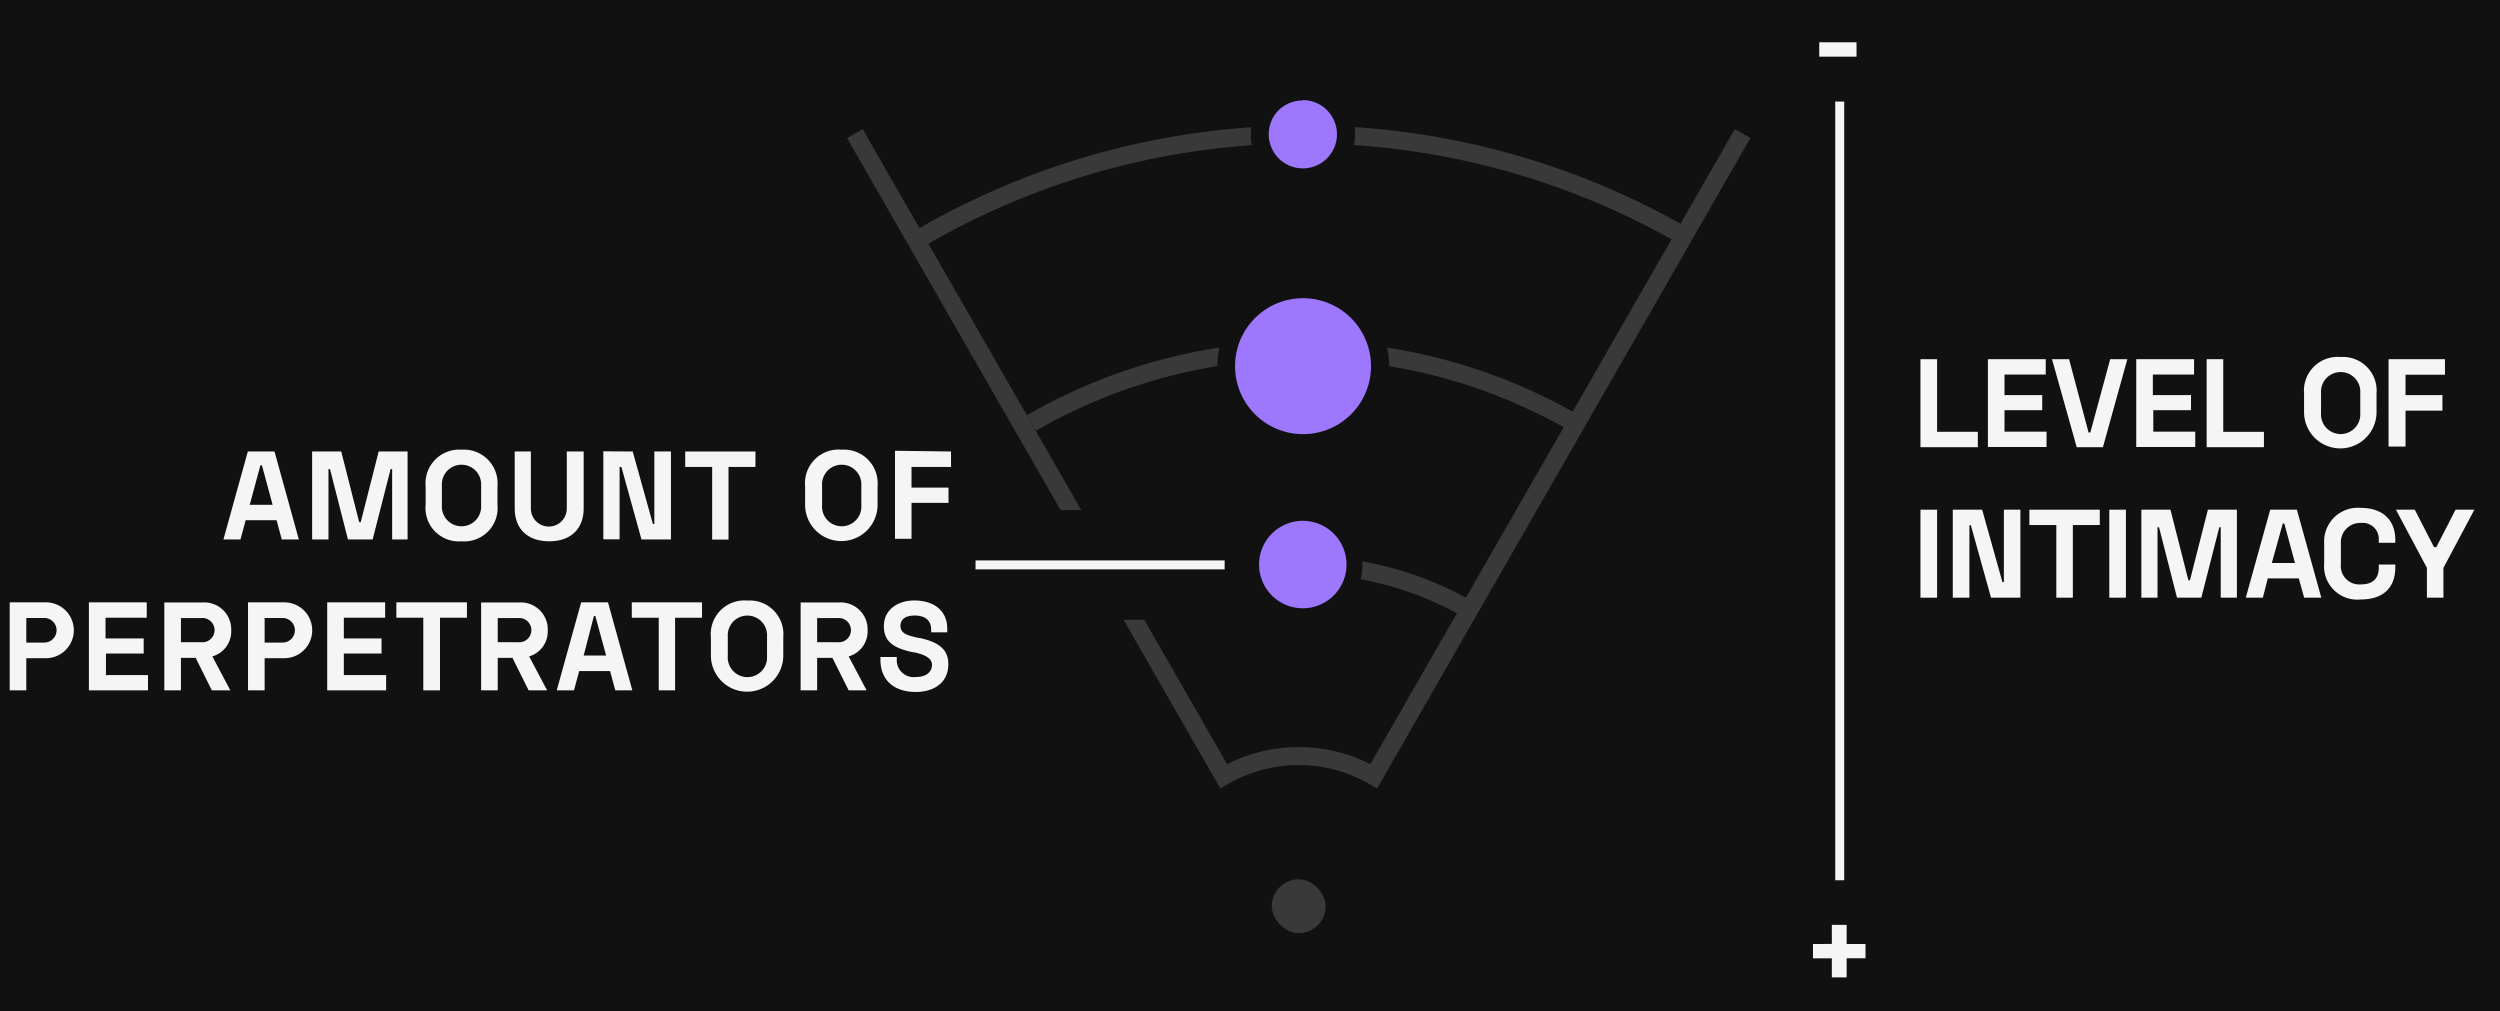 <svg xmlns="http://www.w3.org/2000/svg" viewBox="0 0 278.41 112.62"><defs><style>.cls-1{fill:#111;}.cls-2{fill:#f5f5f5;}.cls-3,.cls-5{fill:none;stroke-miterlimit:10;}.cls-3{stroke:#f5f5f5;}.cls-4{fill:#393939;}.cls-5{stroke:#393939;stroke-width:2px;}.cls-6{fill:#9d77fc;}</style></defs><title>legenda-perpetrator</title><g id="Livello_1" data-name="Livello 1"><rect class="cls-1" x="-843.87" y="-483.19" width="1920" height="1080"/><path class="cls-2" d="M30.57,50.28l2.71,9.8h-1.9l-.58-2.15H27.36l-.58,2.15h-1.9l2.72-9.8Zm-.21,5.94-1.19-4.4H29l-1.19,4.4Z"/><path class="cls-2" d="M38,50.28,40,58.15h.17l2-7.87h3.22v9.8H43.67V52.24H43.5l-2,7.84H38.75l-2-7.84h-.17v7.84H34.76v-9.8Z"/><path class="cls-2" d="M51.4,50.08a3.75,3.75,0,0,1,4,4.06v2.08a3.71,3.71,0,0,1-4,4.06,3.71,3.71,0,0,1-4-4.06V54.14A3.75,3.75,0,0,1,51.4,50.08Zm-2.19,6.19a2.19,2.19,0,1,0,4.37,0V54.09a2.19,2.19,0,1,0-4.37,0Z"/><path class="cls-2" d="M59.12,50.28v6.36a2,2,0,0,0,4,0V50.28H65v6.33c0,2.24-1.39,3.67-3.84,3.67s-3.84-1.43-3.84-3.67V50.28Z"/><path class="cls-2" d="M70.46,50.28l2.25,8.07h.16V50.28h1.85v9.8H71.44L69.2,52H69v8.06H67.19v-9.8Z"/><path class="cls-2" d="M84.13,50.28V52h-3v8.09H79.31V52h-3V50.28Z"/><path class="cls-2" d="M93.73,50.08a3.75,3.75,0,0,1,4,4.06v2.08a4,4,0,1,1-8.07,0V54.14A3.74,3.74,0,0,1,93.73,50.08Zm-2.18,6.19a2.19,2.19,0,1,0,4.37,0V54.09a2.19,2.19,0,1,0-4.37,0Z"/><path class="cls-2" d="M105.91,50.28V52h-4.4V54.3h4.12V56h-4.12v4H99.67v-9.8Z"/><path class="cls-2" d="M5.11,67.08a3.11,3.11,0,1,1,0,6.22H2.93v3.58H1.08v-9.8ZM2.93,71.56h2a1.37,1.37,0,1,0,0-2.74h-2Z"/><path class="cls-2" d="M16.34,67.08v1.71H11.75V71.1H16v1.68h-4.2v2.4h4.68v1.7H9.9v-9.8Z"/><path class="cls-2" d="M23.65,73.1l2,3.78H23.59l-1.8-3.62H20.15v3.62H18.3V67.09h4.31a3,3,0,0,1,3.14,3.08A2.9,2.9,0,0,1,23.65,73.1Zm-3.5-1.58h2.28a1.35,1.35,0,1,0,0-2.69H20.15Z"/><path class="cls-2" d="M31.66,67.08a3.11,3.11,0,1,1,0,6.22H29.47v3.58H27.62v-9.8Zm-2.19,4.48h2a1.37,1.37,0,1,0,0-2.74h-2Z"/><path class="cls-2" d="M42.89,67.08v1.71h-4.6V71.1h4.2v1.68h-4.2v2.4H43v1.7H36.44v-9.8Z"/><path class="cls-2" d="M52,67.08v1.71H49v8.09H47.14V68.79h-3V67.08Z"/><path class="cls-2" d="M58.93,73.1l2,3.78H58.87l-1.8-3.62H55.43v3.62H53.58V67.09h4.31A3,3,0,0,1,61,70.17,2.9,2.9,0,0,1,58.93,73.1Zm-3.5-1.58h2.28a1.35,1.35,0,1,0,0-2.69H55.43Z"/><path class="cls-2" d="M67.71,67.08l2.71,9.8h-1.9l-.58-2.15H64.5l-.58,2.15H62l2.72-9.8ZM67.5,73l-1.2-4.4h-.16L65,73Z"/><path class="cls-2" d="M78.18,67.08v1.71h-3v8.09H73.36V68.79h-3V67.08Z"/><path class="cls-2" d="M83.23,66.88a3.75,3.75,0,0,1,4,4.07V73a4,4,0,1,1-8.06,0V71A3.75,3.75,0,0,1,83.23,66.88Zm-2.18,6.19a2.19,2.19,0,1,0,4.37,0V70.89a2.19,2.19,0,1,0-4.37,0Z"/><path class="cls-2" d="M94.51,73.1l2,3.78h-2l-1.81-3.62H91v3.62H89.16V67.09h4.32a3,3,0,0,1,3.14,3.08A2.9,2.9,0,0,1,94.51,73.1ZM91,71.52H93.3a1.35,1.35,0,1,0,0-2.69H91Z"/><path class="cls-2" d="M105.49,70v.42H103.7v-.28c0-1.1-.72-1.59-1.84-1.59s-1.58.49-1.58,1.14c0,.91.87,1.08,2,1.35l.12,0c2,.45,3.21,1.16,3.21,2.94,0,2-1.54,3.08-3.63,3.08-2.39,0-3.93-1.29-3.93-3.59v-.3h1.82v.22a1.89,1.89,0,0,0,2.17,2c1.19,0,1.75-.63,1.75-1.35s-.73-1.12-2-1.4l-.12,0c-2.11-.46-3.24-1.14-3.24-2.92s1.5-2.85,3.4-2.85C104,66.88,105.49,68,105.49,70Z"/><line class="cls-3" x1="204.88" y1="11.31" x2="204.88" y2="98.03"/><path class="cls-2" d="M215.72,40v8.09h4.54v1.71h-6.39V40Z"/><path class="cls-2" d="M227.82,40v1.71h-4.59V44h4.2v1.68h-4.2v2.39h4.68v1.71h-6.53V40Z"/><path class="cls-2" d="M230.42,40l2.17,8.16h.2L235,40h1.91l-2.72,9.8h-2.92L228.52,40Z"/><path class="cls-2" d="M244.34,40v1.71h-4.59V44H244v1.68h-4.2v2.39h4.67v1.71H237.9V40Z"/><path class="cls-2" d="M247.59,40v8.09h4.53v1.71h-6.38V40Z"/><path class="cls-2" d="M260.66,39.76a3.75,3.75,0,0,1,4,4.06V45.9a4,4,0,1,1-8.07,0V43.82A3.75,3.75,0,0,1,260.66,39.76ZM258.48,46a2.19,2.19,0,1,0,4.37,0V43.77a2.19,2.19,0,1,0-4.37,0Z"/><path class="cls-2" d="M272.28,40v1.73h-4.39V44H272v1.73h-4.11v4H266V40Z"/><path class="cls-2" d="M215.72,56.76v9.8h-1.85v-9.8Z"/><path class="cls-2" d="M220.74,56.76,223,64.83h.16V56.76H225v9.8h-3.27l-2.25-8.07h-.16v8.07h-1.85v-9.8Z"/><path class="cls-2" d="M233.84,56.76v1.71h-3v8.09H229V58.47h-3V56.76Z"/><path class="cls-2" d="M236.75,56.76v9.8H234.9v-9.8Z"/><path class="cls-2" d="M241.71,56.76l2,7.87h.17l2-7.87h3.23v9.8h-1.8V58.72h-.16l-2,7.84h-2.71l-2-7.84h-.17v7.84h-1.8v-9.8Z"/><path class="cls-2" d="M255.79,56.76l2.72,9.8H256.6L256,64.41h-3.45L252,66.56H250.1l2.72-9.8Zm-.21,5.94-1.19-4.4h-.17L253,62.7Z"/><path class="cls-2" d="M262.89,56.56c2.48,0,3.86,1.37,3.86,3.56v.33h-1.84v-.33a1.79,1.79,0,0,0-2-1.88,2.14,2.14,0,0,0-2.22,2.24v2.36a2.05,2.05,0,0,0,2.22,2.24c1.47,0,2-.77,2-1.88v-.33h1.84v.33c0,2.17-1.27,3.56-3.86,3.56a3.7,3.7,0,0,1-4.06-4V60.54A3.75,3.75,0,0,1,262.89,56.56Z"/><path class="cls-2" d="M268.92,56.76l2.14,4.17h.26l2.14-4.17h2.1l-3.45,6.48v3.32h-1.84V63.24l-3.45-6.48Z"/><path class="cls-2" d="M202.6,4.71h4.15v1.6H202.6Z"/><path class="cls-2" d="M204,105.12V103h1.65v2.13h2.1v1.59h-2.1v2.13H204v-2.13h-2.1v-1.59Z"/><rect class="cls-4" x="141.63" y="97.92" width="6" height="6" rx="3" ry="3"/><path class="cls-5" d="M126.24,67.92a37.4,37.4,0,0,1,37.4,0"/><path class="cls-5" d="M114.86,47.11a60.43,60.43,0,0,1,60.48,0"/><path class="cls-5" d="M102.75,26.35a84.86,84.86,0,0,1,84.9,0"/><path class="cls-5" d="M95.2,14.88l41.07,71.56a16.72,16.72,0,0,1,16.72,0l41.07-71.56"/><path class="cls-6" d="M145.1,49.34A8.57,8.57,0,1,1,151,47,8.51,8.51,0,0,1,145.1,49.34Z"/><path class="cls-1" d="M145.09,33.21a7.57,7.57,0,1,1-5.18,2.07h0a7.52,7.52,0,0,1,5.18-2.07m0-2h0a9.56,9.56,0,1,0,7,3,9.53,9.53,0,0,0-7-3Z"/><path class="cls-6" d="M145.1,19.77a4.84,4.84,0,0,1-3.5-1.51,4.81,4.81,0,0,1,3.5-8.11,4.81,4.81,0,0,1,0,9.62Z"/><path class="cls-1" d="M145.1,11.15a3.75,3.75,0,0,1,2.76,1.2,3.8,3.8,0,1,1-5.38-.16h0a3.84,3.84,0,0,1,2.62-1m0-2h0a5.82,5.82,0,0,0-5.81,5.64A5.83,5.83,0,0,0,140.87,19a5.89,5.89,0,0,0,4.23,1.82,5.81,5.81,0,0,0,4.22-9.8,5.85,5.85,0,0,0-4.22-1.82Z"/><path class="cls-6" d="M145.1,68.8A5.93,5.93,0,0,1,140.82,67a5.89,5.89,0,0,1,.24-8.32,5.89,5.89,0,1,1,4,10.17Z"/><path class="cls-1" d="M145.1,58a4.87,4.87,0,1,1-3.36,1.33h0A4.89,4.89,0,0,1,145.1,58m0-2h0a6.89,6.89,0,0,0-5,11.61,6.93,6.93,0,0,0,5,2.16,6.89,6.89,0,0,0,0-13.77Z"/><rect class="cls-1" x="110.14" y="56.81" width="29.88" height="12.21"/><line class="cls-3" x1="108.64" y1="62.91" x2="136.38" y2="62.91"/></g></svg>